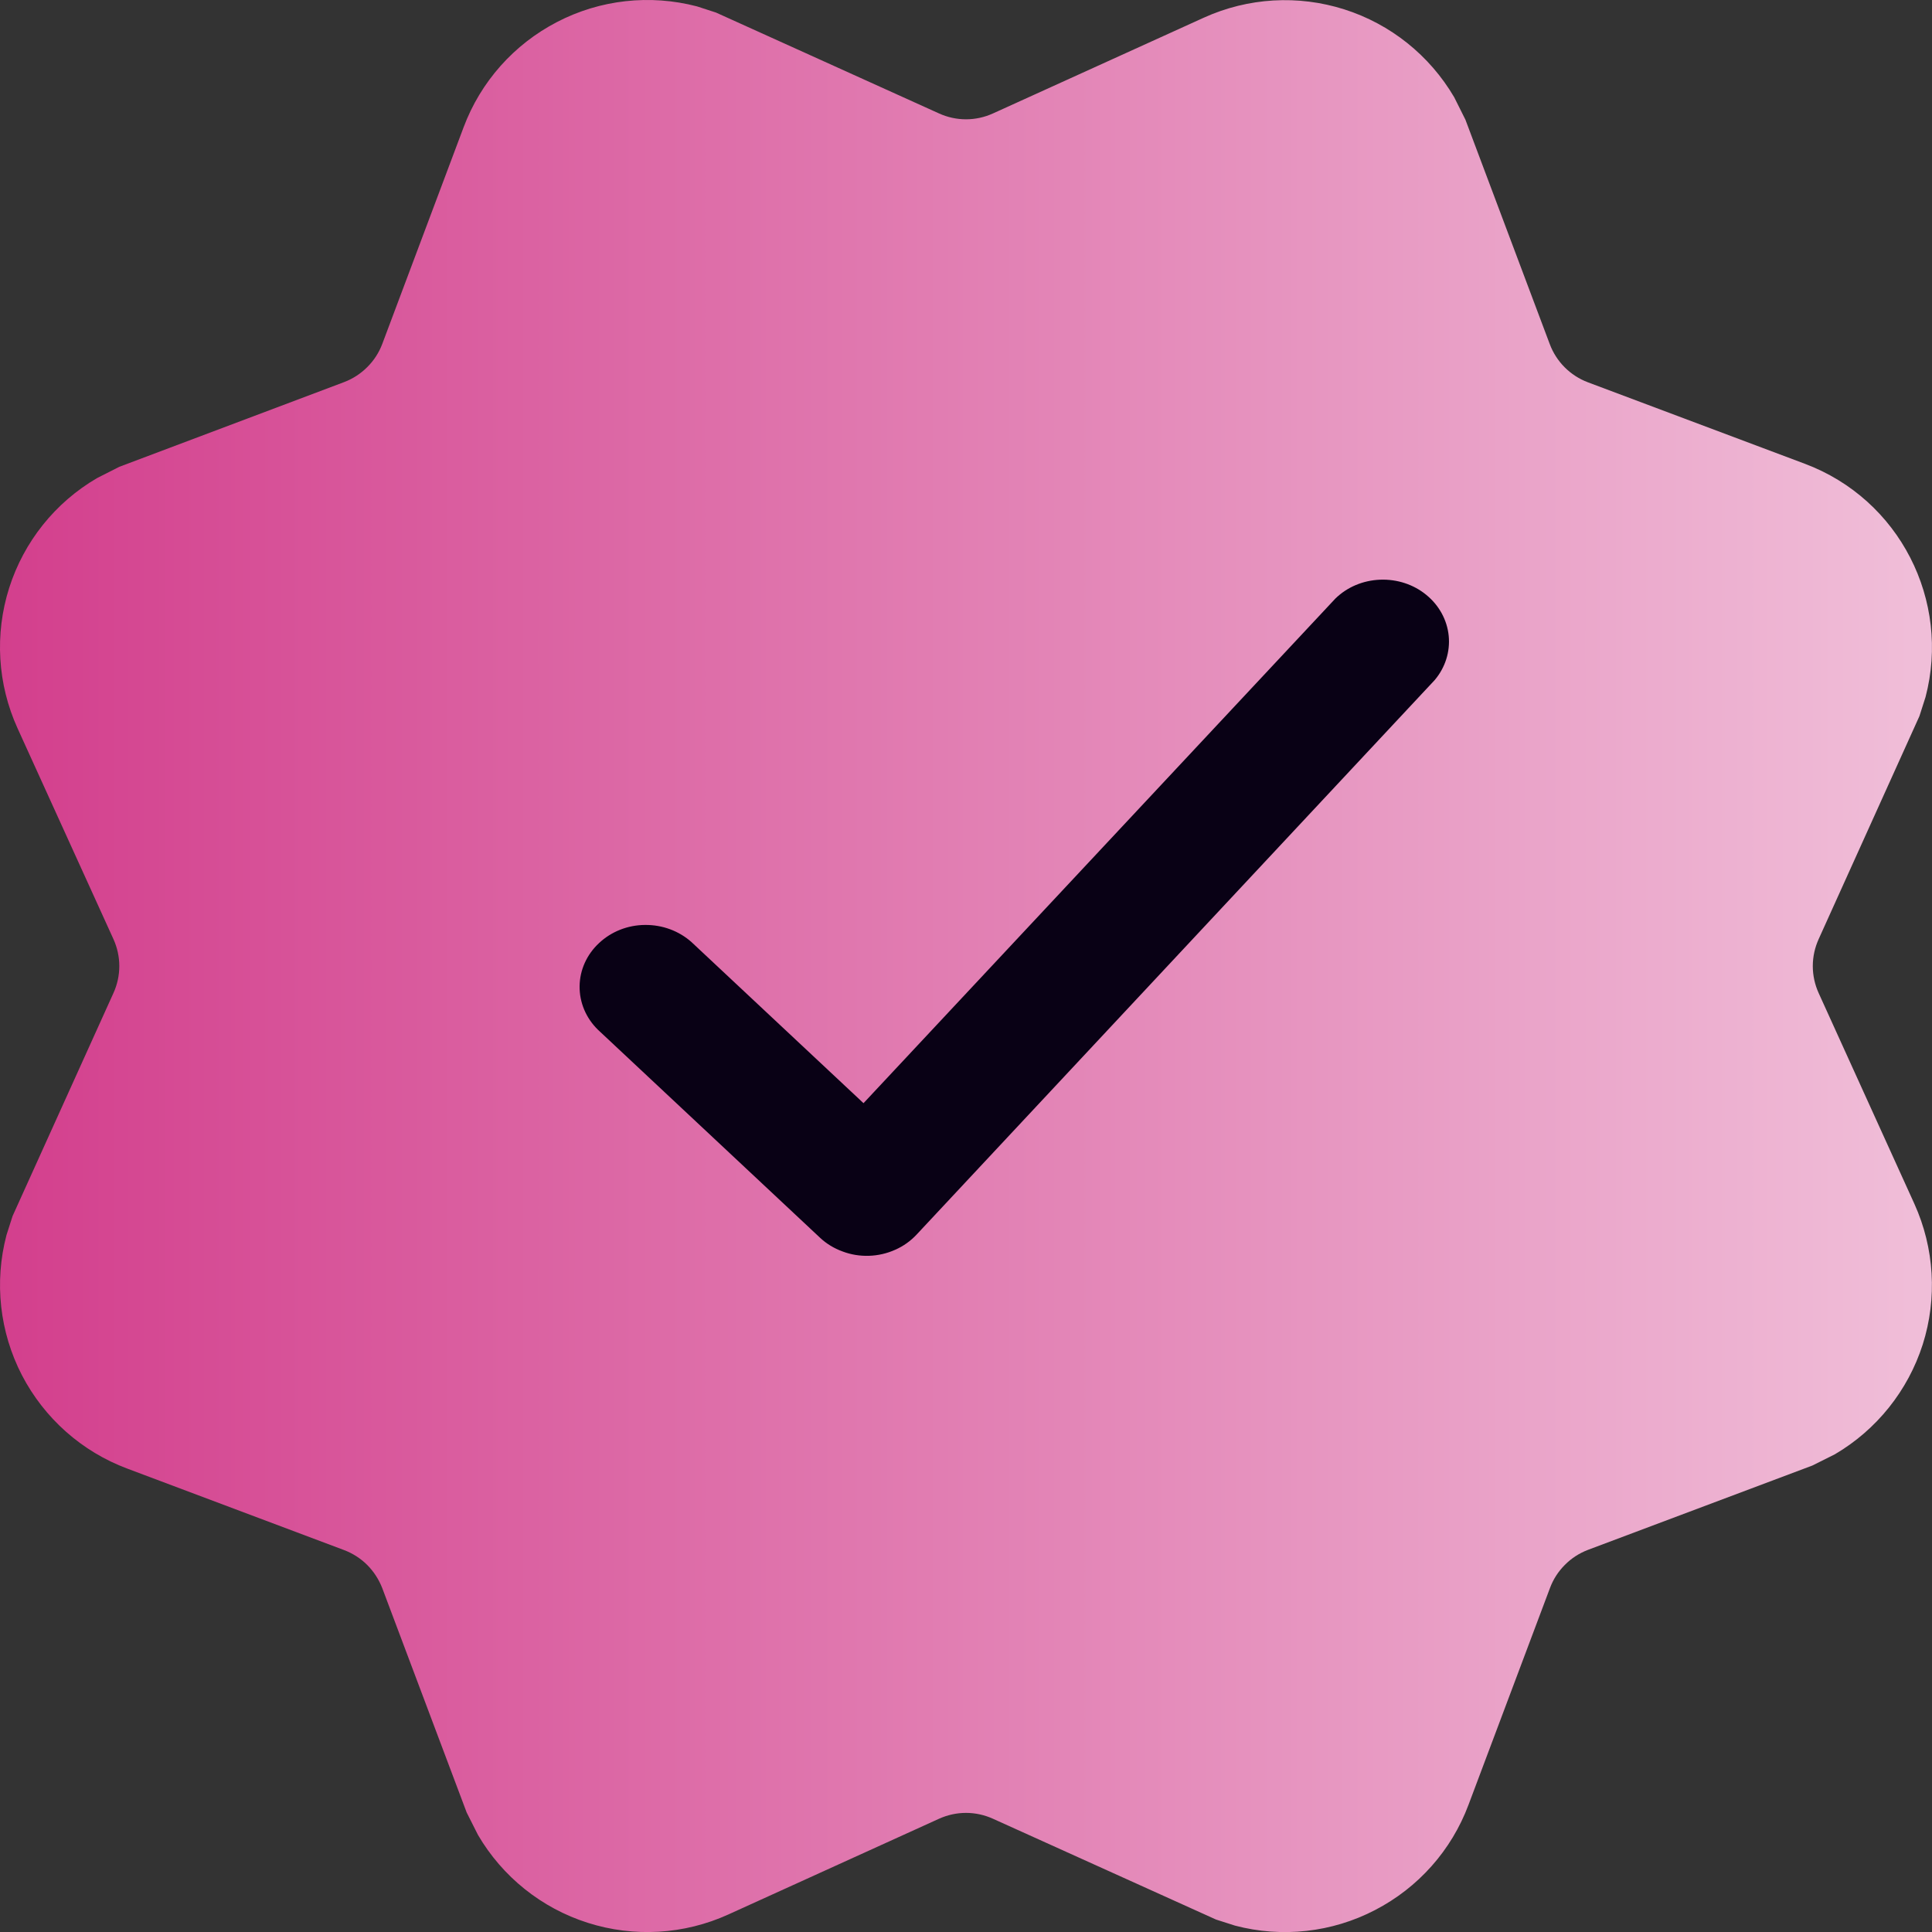 <svg width="20" height="20" viewBox="0 0 20 20" fill="none" xmlns="http://www.w3.org/2000/svg">
<rect x="0" y="0" width="20" height="20" fill="#333333" stroke="none"/>
<path d="M15.054 1.007L15.17 1.239L16.043 3.562C16.111 3.744 16.255 3.889 16.439 3.958L18.681 4.8C19.666 5.168 20.195 6.22 19.933 7.216L19.87 7.413L18.827 9.721C18.787 9.809 18.766 9.904 18.766 10.001C18.766 10.098 18.787 10.193 18.827 10.281L19.818 12.463C20.025 12.921 20.056 13.439 19.904 13.918C19.751 14.396 19.427 14.801 18.994 15.055L18.762 15.171L16.439 16.044C16.349 16.078 16.267 16.131 16.199 16.2C16.131 16.268 16.078 16.35 16.045 16.44L15.202 18.683C15.026 19.154 14.681 19.542 14.234 19.773C13.788 20.005 13.271 20.062 12.785 19.934L12.588 19.871L10.28 18.828C10.192 18.788 10.097 18.767 10 18.767C9.903 18.767 9.808 18.788 9.72 18.828L7.539 19.819C7.081 20.027 6.563 20.057 6.085 19.905C5.606 19.753 5.201 19.428 4.948 18.995L4.831 18.763L3.957 16.44C3.922 16.35 3.869 16.268 3.801 16.2C3.733 16.132 3.651 16.08 3.561 16.046L1.318 15.203C0.847 15.027 0.459 14.682 0.227 14.236C-0.004 13.789 -0.061 13.273 0.067 12.786L0.13 12.589L1.174 10.281C1.214 10.193 1.235 10.098 1.235 10.001C1.235 9.904 1.214 9.809 1.174 9.721L0.182 7.54C-0.026 7.083 -0.057 6.565 0.095 6.086C0.247 5.608 0.571 5.202 1.005 4.949L1.236 4.832L3.561 3.956C3.651 3.922 3.733 3.869 3.801 3.801C3.87 3.733 3.923 3.651 3.957 3.561L4.799 1.318C4.975 0.847 5.32 0.459 5.766 0.228C6.212 -0.004 6.728 -0.061 7.215 0.066L7.412 0.13L9.72 1.174C9.808 1.214 9.903 1.235 10 1.235C10.097 1.235 10.192 1.214 10.28 1.174L12.462 0.183C12.92 -0.025 13.438 -0.055 13.916 0.097C14.395 0.249 14.8 0.574 15.054 1.007Z" fill="url(#paint0_linear_35_12652)"/>
<path d="M13.824 6.196L8.939 11.42L7.159 9.753C7.029 9.637 6.857 9.573 6.677 9.575C6.498 9.576 6.327 9.644 6.201 9.763C6.074 9.881 6.002 10.041 6 10.209C5.998 10.377 6.066 10.539 6.19 10.66L8.489 12.813C8.555 12.875 8.634 12.923 8.722 12.955C8.809 12.988 8.902 13.003 8.996 13C9.089 12.997 9.181 12.976 9.266 12.938C9.351 12.901 9.426 12.847 9.488 12.781L14.852 7.04C14.961 6.911 15.013 6.747 14.997 6.583C14.981 6.419 14.898 6.267 14.766 6.159C14.634 6.05 14.462 5.994 14.286 6.001C14.11 6.008 13.946 6.077 13.824 6.196Z" fill="#090115"/>
<defs>
<linearGradient id="paint0_linear_35_12652" x1="1.86265e-08" y1="10" x2="30.147" y2="10" gradientUnits="userSpaceOnUse">
<stop stop-color="#D33F8D"/>
<stop offset="1" stop-color="white"/>
</linearGradient>
</defs>
</svg>
